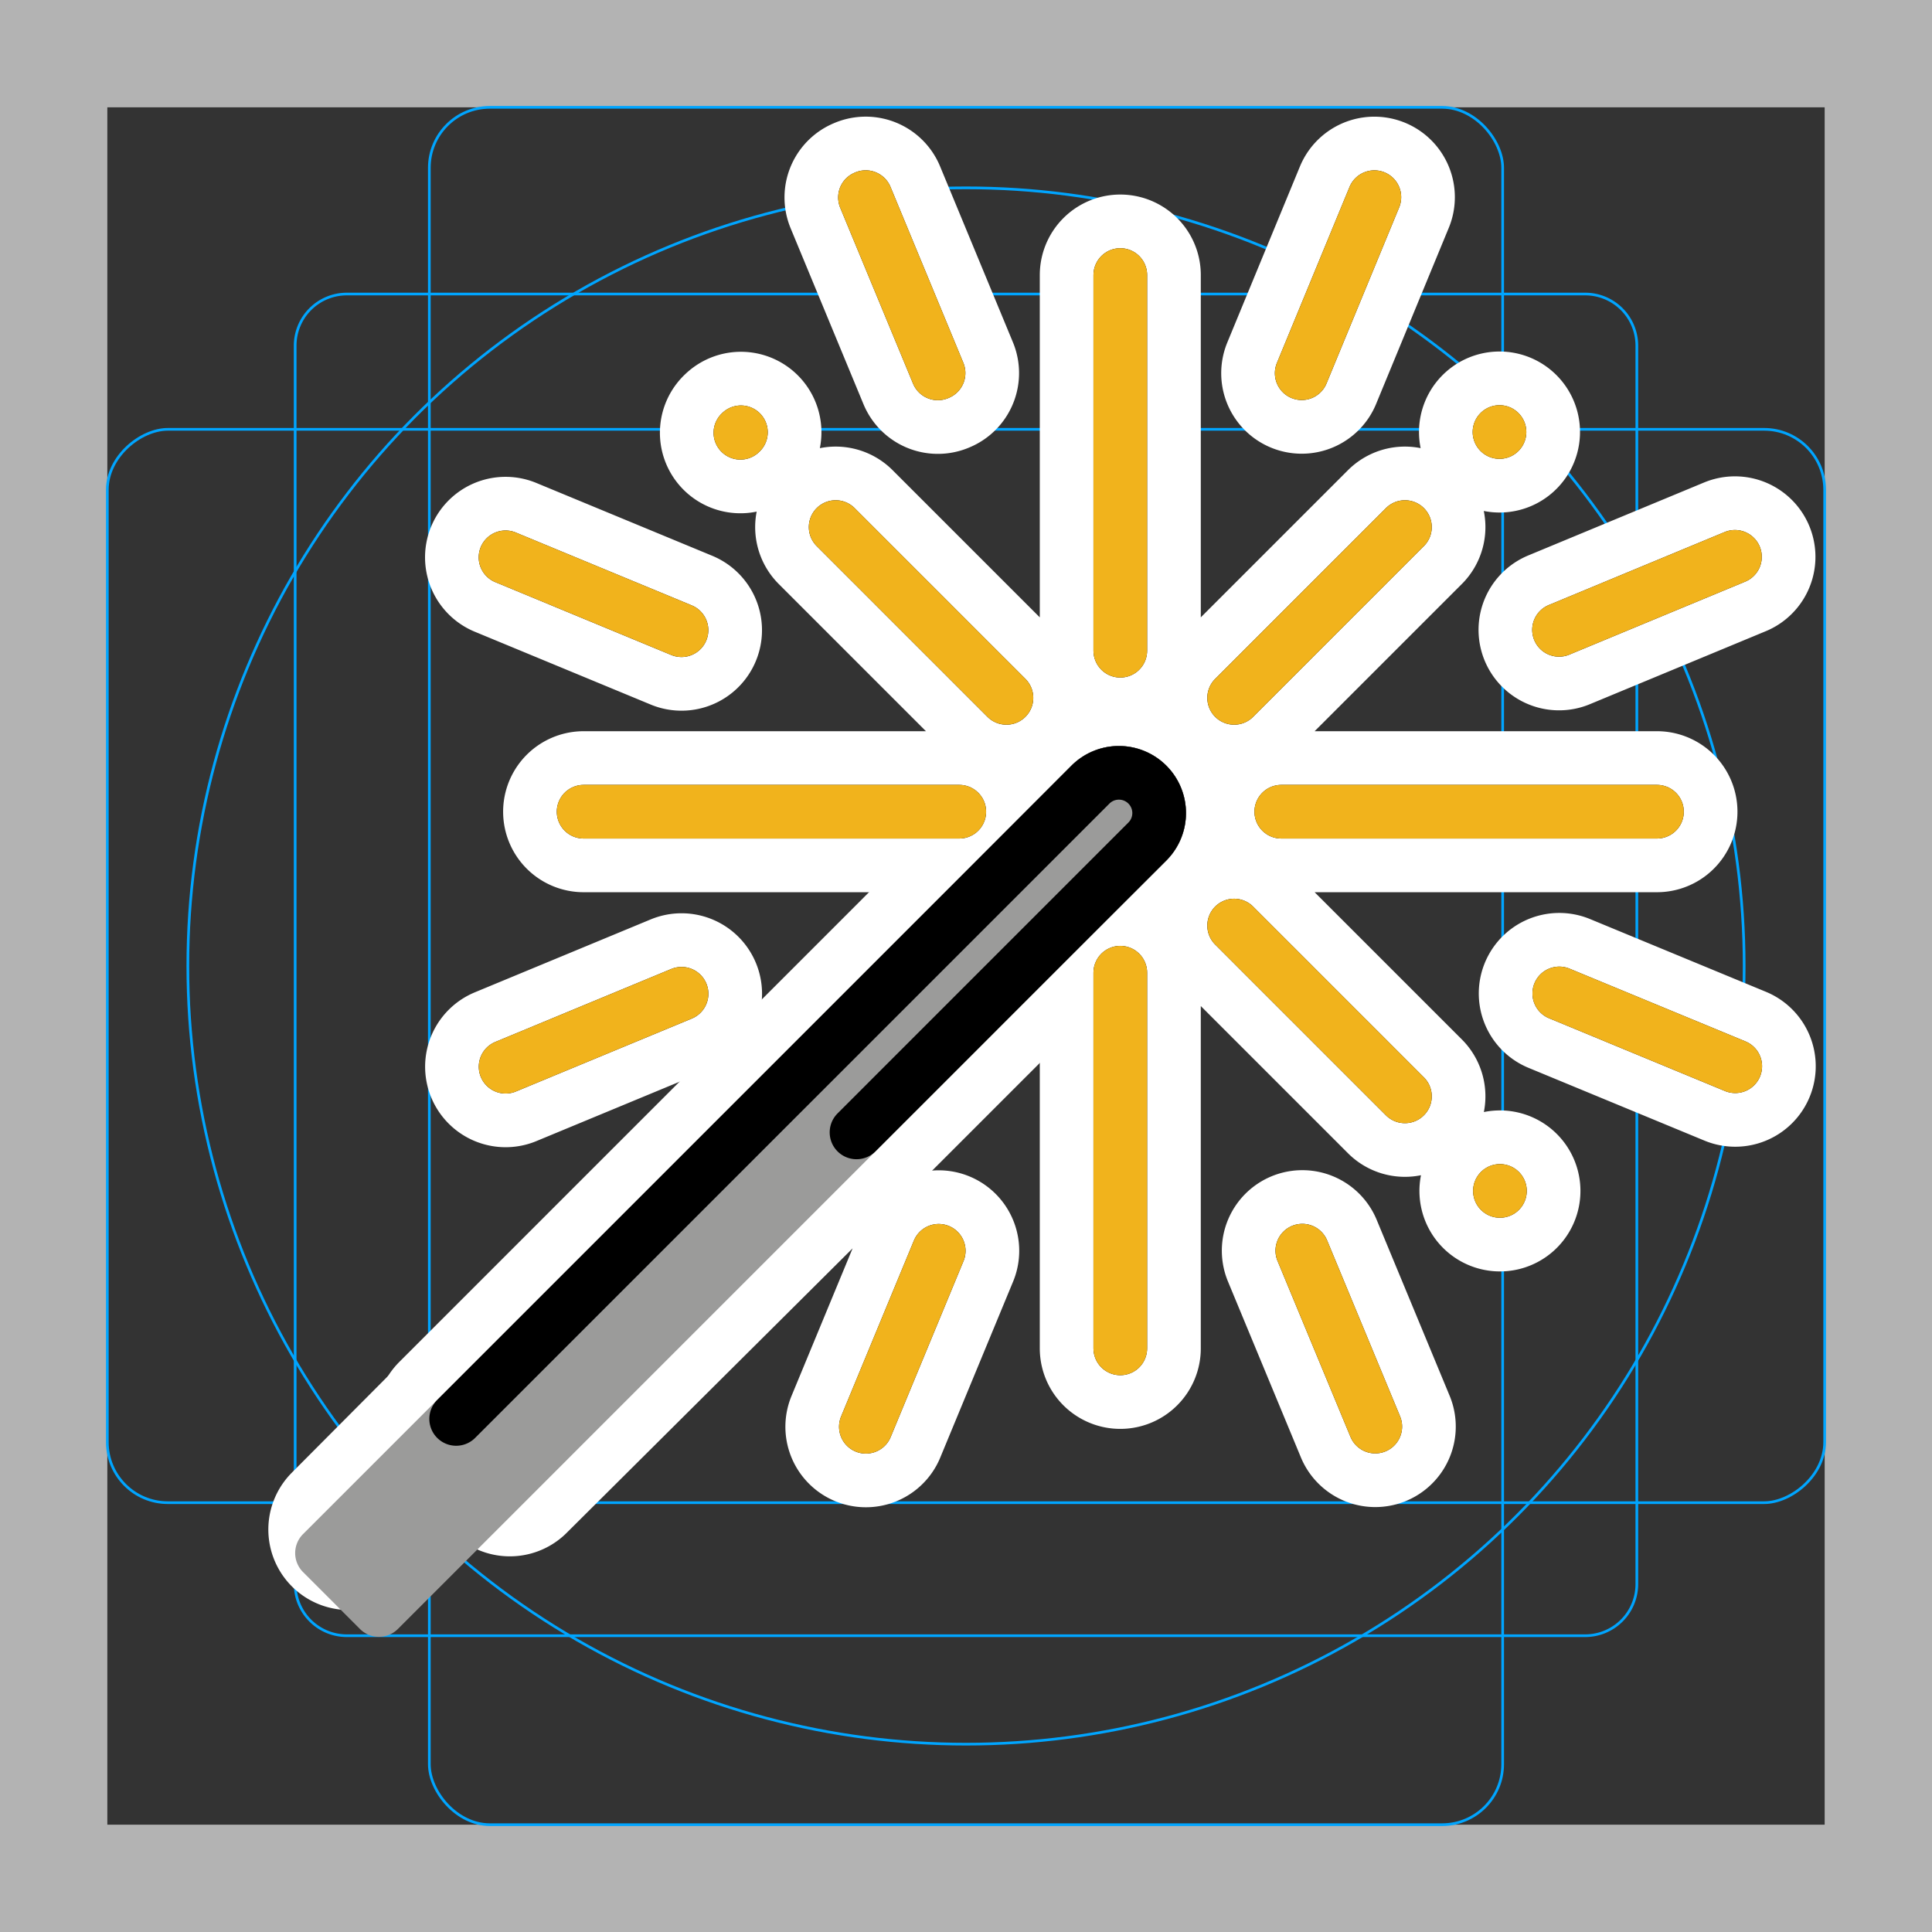 <svg viewBox="0 0 72 72" xmlns="http://www.w3.org/2000/svg"><rect x="0" y="0" width="72" height="72" fill="#333333" stroke="none"/><path fill="#b3b3b3" d="M68 4v64H4V4h64m4-4H0v72h72V0z"/><path fill="none" stroke="#00a5ff" stroke-miterlimit="10" stroke-width=".1" d="M12.923 10.958h46.154A1.923 1.923 0 0161 12.881v46.154a1.923 1.923 0 01-1.923 1.923H12.923A1.923 1.923 0 0111 59.035V12.881a1.923 1.923 0 011.923-1.923z"/><rect x="16" y="4" rx="2.254" width="40" height="64" fill="none" stroke="#00a5ff" stroke-miterlimit="10" stroke-width=".1"/><rect x="16" y="4" rx="2.254" width="40" height="64" transform="rotate(90 36 36)" fill="none" stroke="#00a5ff" stroke-miterlimit="10" stroke-width=".1"/><circle cx="36" cy="36" r="29" fill="none" stroke="#00a5ff" stroke-miterlimit="10" stroke-width=".1"/><g stroke-linecap="round" stroke-miterlimit="10" stroke-width="6" stroke="#fff" fill="none" stroke-linejoin="round"><path d="M27.612 16.11h0m28.286 28.272h0M55.882 16.1h0m-28.289.028h0M41.75 10.25v14m6 6h14m-20 20v-14m-6-6h-14m15.757-4.243l-6.364-6.364m21.214 0l-6.364 6.364m6.364 14.85l-6.364-6.364M32.262 7.347l2.715 6.556M18.84 20.77l6.557 2.715m-6.554 16.268l6.556-2.718m6.87 16.136l2.714-6.557m16.269 6.55l-2.718-6.555m16.133-6.874l-6.557-2.712m6.546-16.271l-6.555 2.72M51.218 7.348l-2.707 6.56m-16.275-6.55l2.715 6.556M13 57l27.638-27.76a1.5 1.5 0 012.121 0h0a1.5 1.5 0 010 2.122L19 55"/><path d="M17 52.879L40.638 29.24a1.5 1.5 0 012.121 0h0a1.5 1.5 0 010 2.121L31.92 42.201"/></g><g fill="none" stroke="#000" stroke-linecap="round" stroke-width="2"><path stroke-miterlimit="10" d="M27.612 16.11h0m28.286 28.272h0M55.882 16.1h0m-28.289.028h0"/><path stroke-linejoin="round" d="M41.75 10.25v14m6 6h14m-20 20v-14m-6-6h-14"/><path stroke-miterlimit="10" d="M37.507 26.007l-6.364-6.364m21.214 0l-6.364 6.364m6.364 14.85l-6.364-6.364M32.262 7.347l2.715 6.556M18.84 20.77l6.557 2.715m-6.554 16.268l6.556-2.718m6.87 16.136l2.714-6.557m16.269 6.55l-2.718-6.555m16.133-6.874l-6.557-2.712m6.546-16.271l-6.555 2.72M51.218 7.348l-2.707 6.56m-16.275-6.55l2.715 6.556M13 57l27.638-27.76a1.5 1.5 0 012.121 0h0a1.5 1.5 0 010 2.122L19 55"/></g><path fill="#9b9b9a" d="M11.293 57.172L39.93 28.534a2.5 2.5 0 013.535 0 2.5 2.5 0 010 3.535L14.828 60.707a1 1 0 01-1.414 0l-2.121-2.121a1 1 0 010-1.414z"/><g fill="none" stroke="#f1b31c" stroke-linecap="round" stroke-width="2"><path stroke-miterlimit="10" d="M27.612 16.11h0m28.286 28.272h0M55.882 16.1h0m-28.289.028h0"/><path stroke-linejoin="round" d="M41.75 10.25v14m6 6h14m-20 20v-14m-6-6h-14"/><path stroke-miterlimit="10" d="M37.507 26.007l-6.364-6.364m21.214 0l-6.364 6.364m6.364 14.85l-6.364-6.364M32.262 7.347l2.715 6.556M18.84 20.77l6.557 2.715m-6.554 16.268l6.556-2.718m6.87 16.136l2.714-6.557m16.269 6.55l-2.718-6.555m16.133-6.874l-6.557-2.712m6.546-16.271l-6.555 2.72M51.218 7.348l-2.707 6.56m-16.275-6.55l2.715 6.556"/></g><g><path fill="none" stroke="#000" stroke-linecap="round" stroke-miterlimit="10" stroke-width="2" d="M17 52.879L40.638 29.24a1.5 1.5 0 012.121 0h0a1.5 1.5 0 010 2.121L31.92 42.201"/></g></svg>
